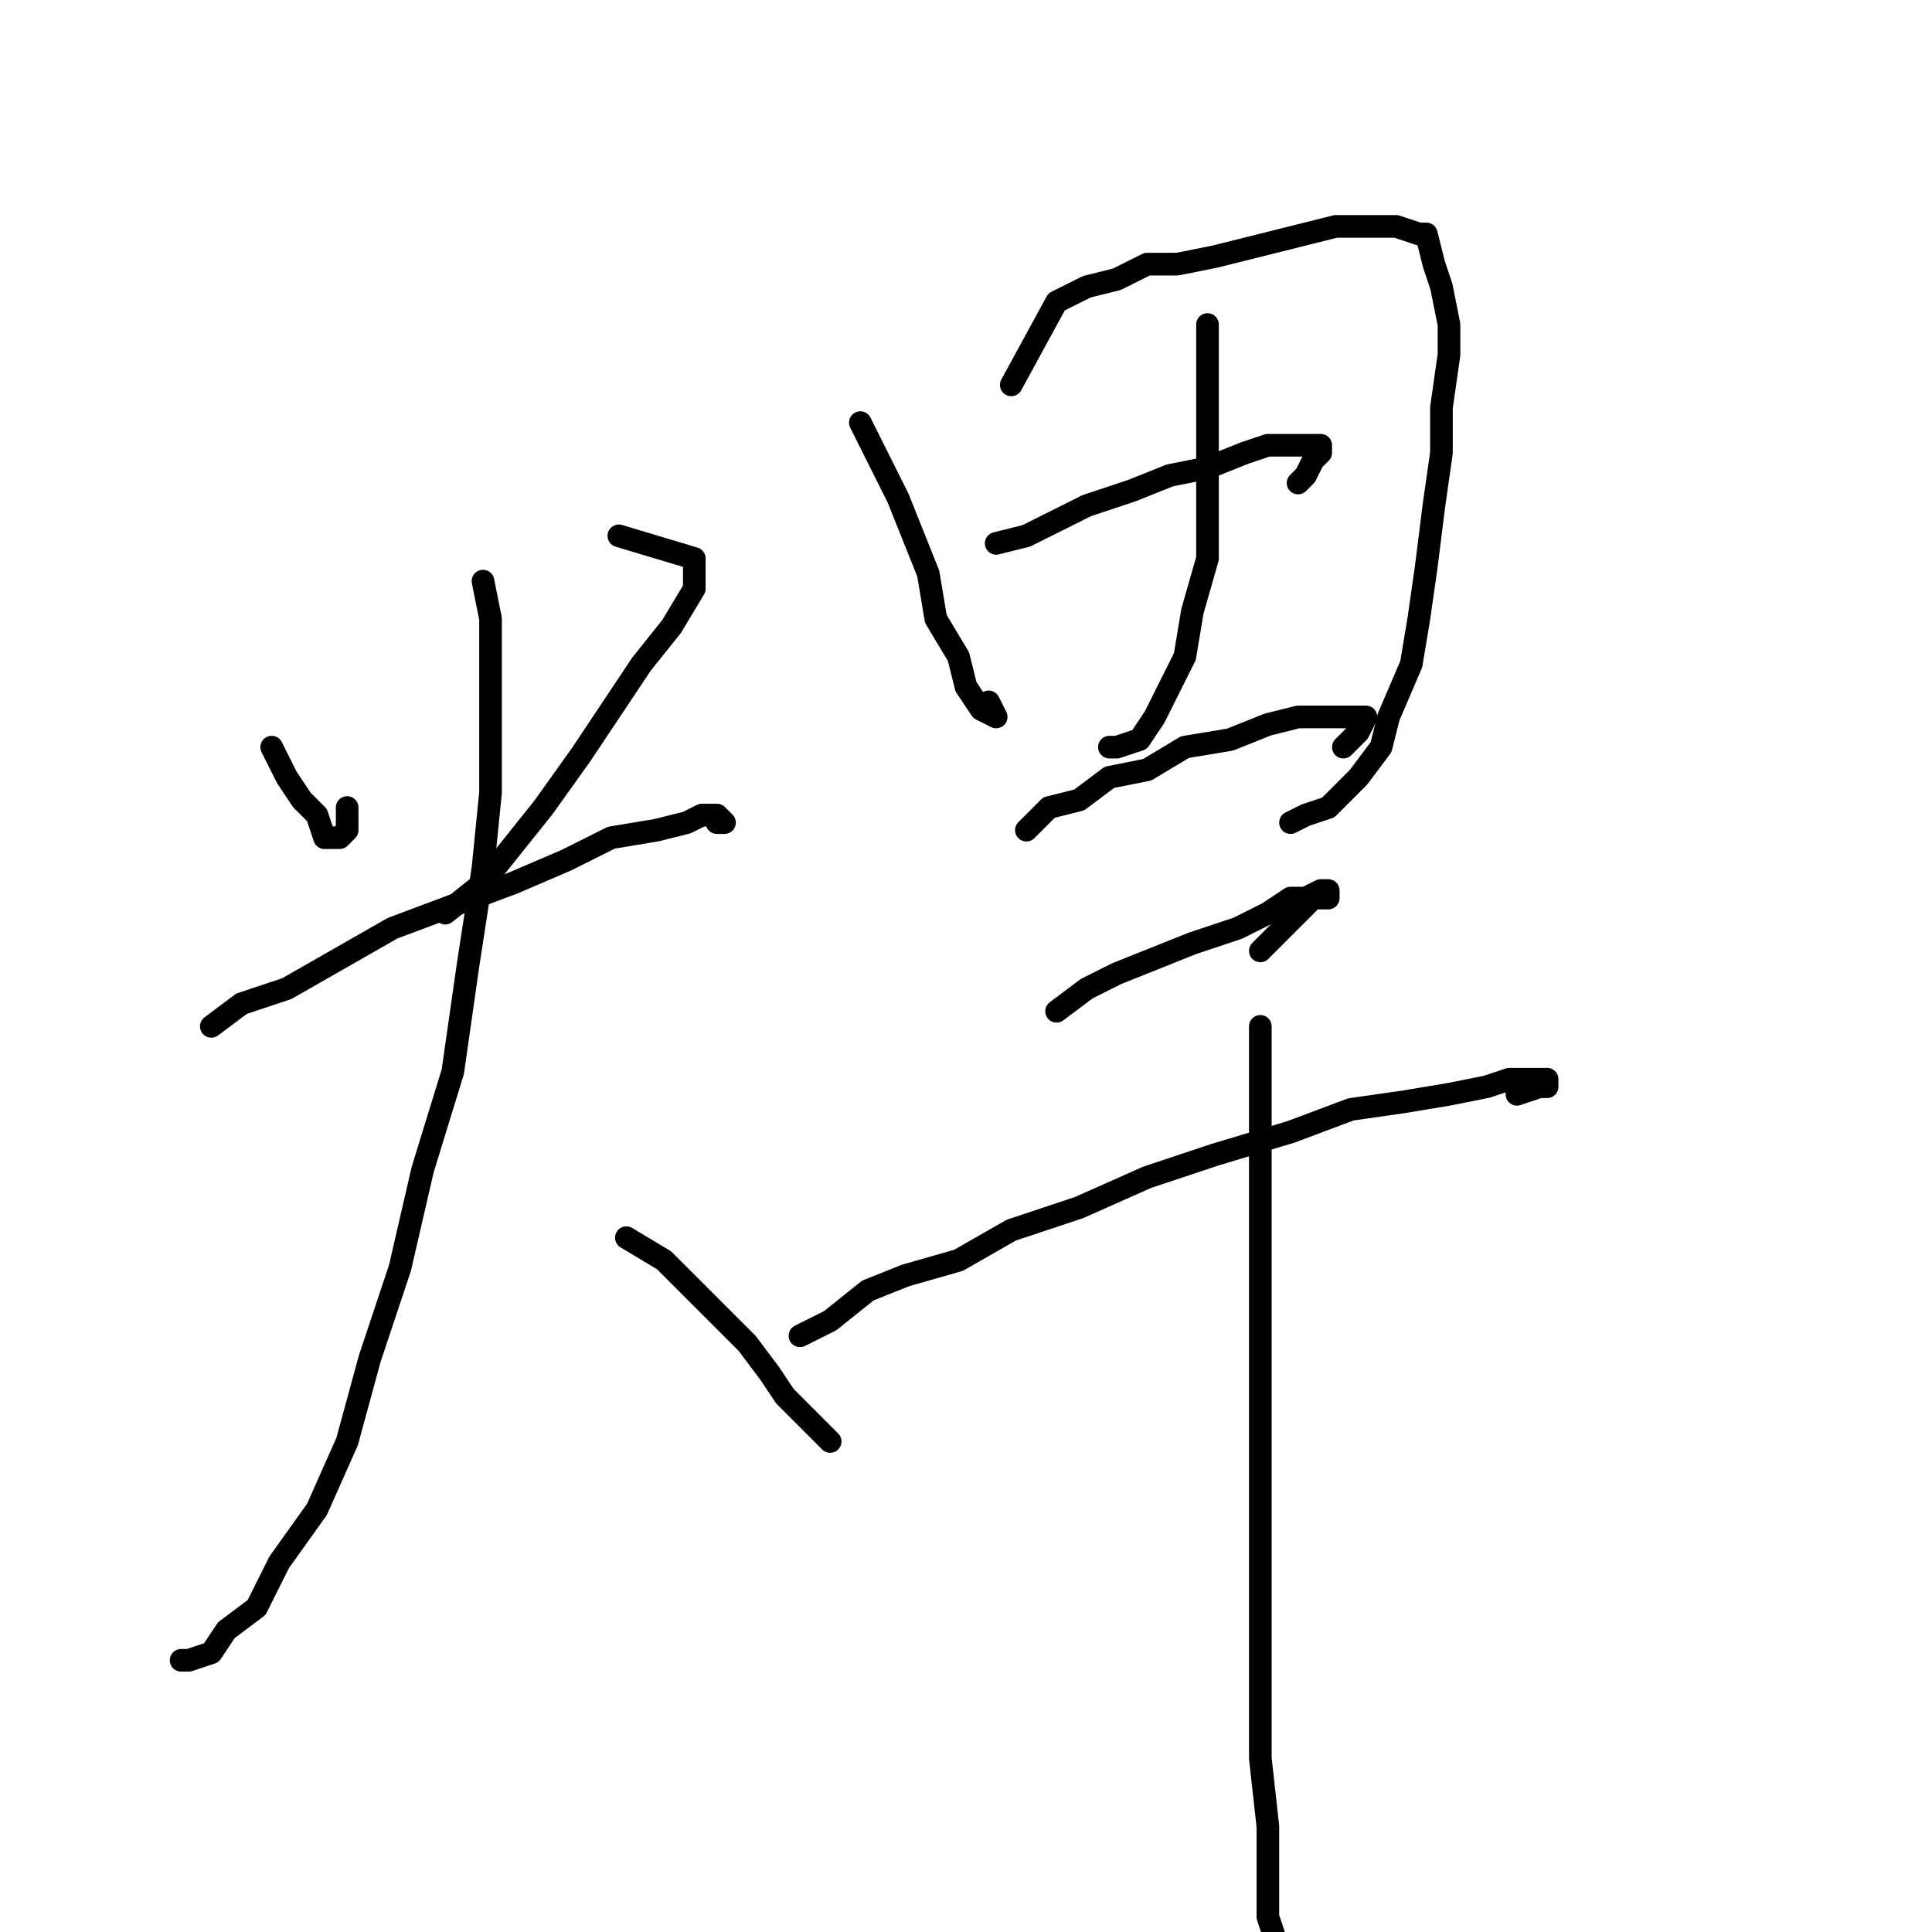 <?xml version="1.0" standalone="no"?>
    <svg width="256" height="256" xmlns="http://www.w3.org/2000/svg" version="1.1">
    <polyline stroke="black" stroke-width="3" stroke-linecap="round" fill="transparent" stroke-linejoin="round" points="36 99 38 103 40 106 42 108 43 111 44 111 45 111 45 111 46 110 46 109 46 107 46 107 " />
        <polyline stroke="black" stroke-width="3" stroke-linecap="round" fill="transparent" stroke-linejoin="round" points="82 71 92 74 92 78 89 83 85 88 81 94 77 100 72 107 68 112 64 117 59 121 59 121 " />
        <polyline stroke="black" stroke-width="3" stroke-linecap="round" fill="transparent" stroke-linejoin="round" points="28 136 32 133 38 131 45 127 52 123 60 120 68 117 75 114 81 111 87 110 91 109 93 108 95 108 96 109 96 109 96 109 95 109 95 109 " />
        <polyline stroke="black" stroke-width="3" stroke-linecap="round" fill="transparent" stroke-linejoin="round" points="64 77 65 82 65 88 65 95 65 105 64 115 62 128 60 142 56 155 53 168 49 180 46 191 42 200 37 207 34 213 30 216 28 219 25 220 24 220 24 220 " />
        <polyline stroke="black" stroke-width="3" stroke-linecap="round" fill="transparent" stroke-linejoin="round" points="83 164 88 167 92 171 96 175 99 178 102 182 104 185 107 188 109 190 110 191 110 191 " />
        <polyline stroke="black" stroke-width="3" stroke-linecap="round" fill="transparent" stroke-linejoin="round" points="114 56 116 60 119 66 121 71 123 76 124 82 127 87 128 91 130 94 132 95 131 93 131 93 " />
        <polyline stroke="black" stroke-width="3" stroke-linecap="round" fill="transparent" stroke-linejoin="round" points="134 51 140 40 142 39 144 38 148 37 152 35 156 35 161 34 165 33 169 32 173 31 177 30 181 30 185 30 188 31 189 31 190 35 191 38 192 43 192 47 191 54 191 60 190 67 189 75 188 82 187 88 184 95 183 99 180 103 176 107 173 108 171 109 171 109 " />
        <polyline stroke="black" stroke-width="3" stroke-linecap="round" fill="transparent" stroke-linejoin="round" points="160 43 160 48 160 54 160 59 160 67 160 74 158 81 157 87 155 91 153 95 151 98 148 99 147 99 147 99 " />
        <polyline stroke="black" stroke-width="3" stroke-linecap="round" fill="transparent" stroke-linejoin="round" points="132 72 136 71 140 69 144 67 150 65 155 63 160 62 165 60 168 59 172 59 173 59 175 59 175 60 174 61 173 63 172 64 172 64 " />
        <polyline stroke="black" stroke-width="3" stroke-linecap="round" fill="transparent" stroke-linejoin="round" points="136 110 139 107 143 106 147 103 152 102 157 99 163 98 168 96 172 95 176 95 179 95 180 95 181 95 180 97 178 99 178 99 " />
        <polyline stroke="black" stroke-width="3" stroke-linecap="round" fill="transparent" stroke-linejoin="round" points="140 134 144 131 148 129 153 127 158 125 164 123 168 121 171 119 173 119 175 118 176 118 176 119 174 119 172 121 170 123 167 126 167 126 " />
        <polyline stroke="black" stroke-width="3" stroke-linecap="round" fill="transparent" stroke-linejoin="round" points="106 177 110 175 115 171 120 169 127 167 134 163 143 160 152 156 161 153 171 150 179 147 186 146 192 145 197 144 200 143 204 143 205 143 205 144 204 144 201 145 201 145 " />
        <polyline stroke="black" stroke-width="3" stroke-linecap="round" fill="transparent" stroke-linejoin="round" points="167 136 167 142 167 148 167 156 167 166 167 176 167 188 167 200 167 212 167 223 167 233 168 242 168 249 168 254 169 257 169 259 169 260 168 260 168 260 " />
        </svg>